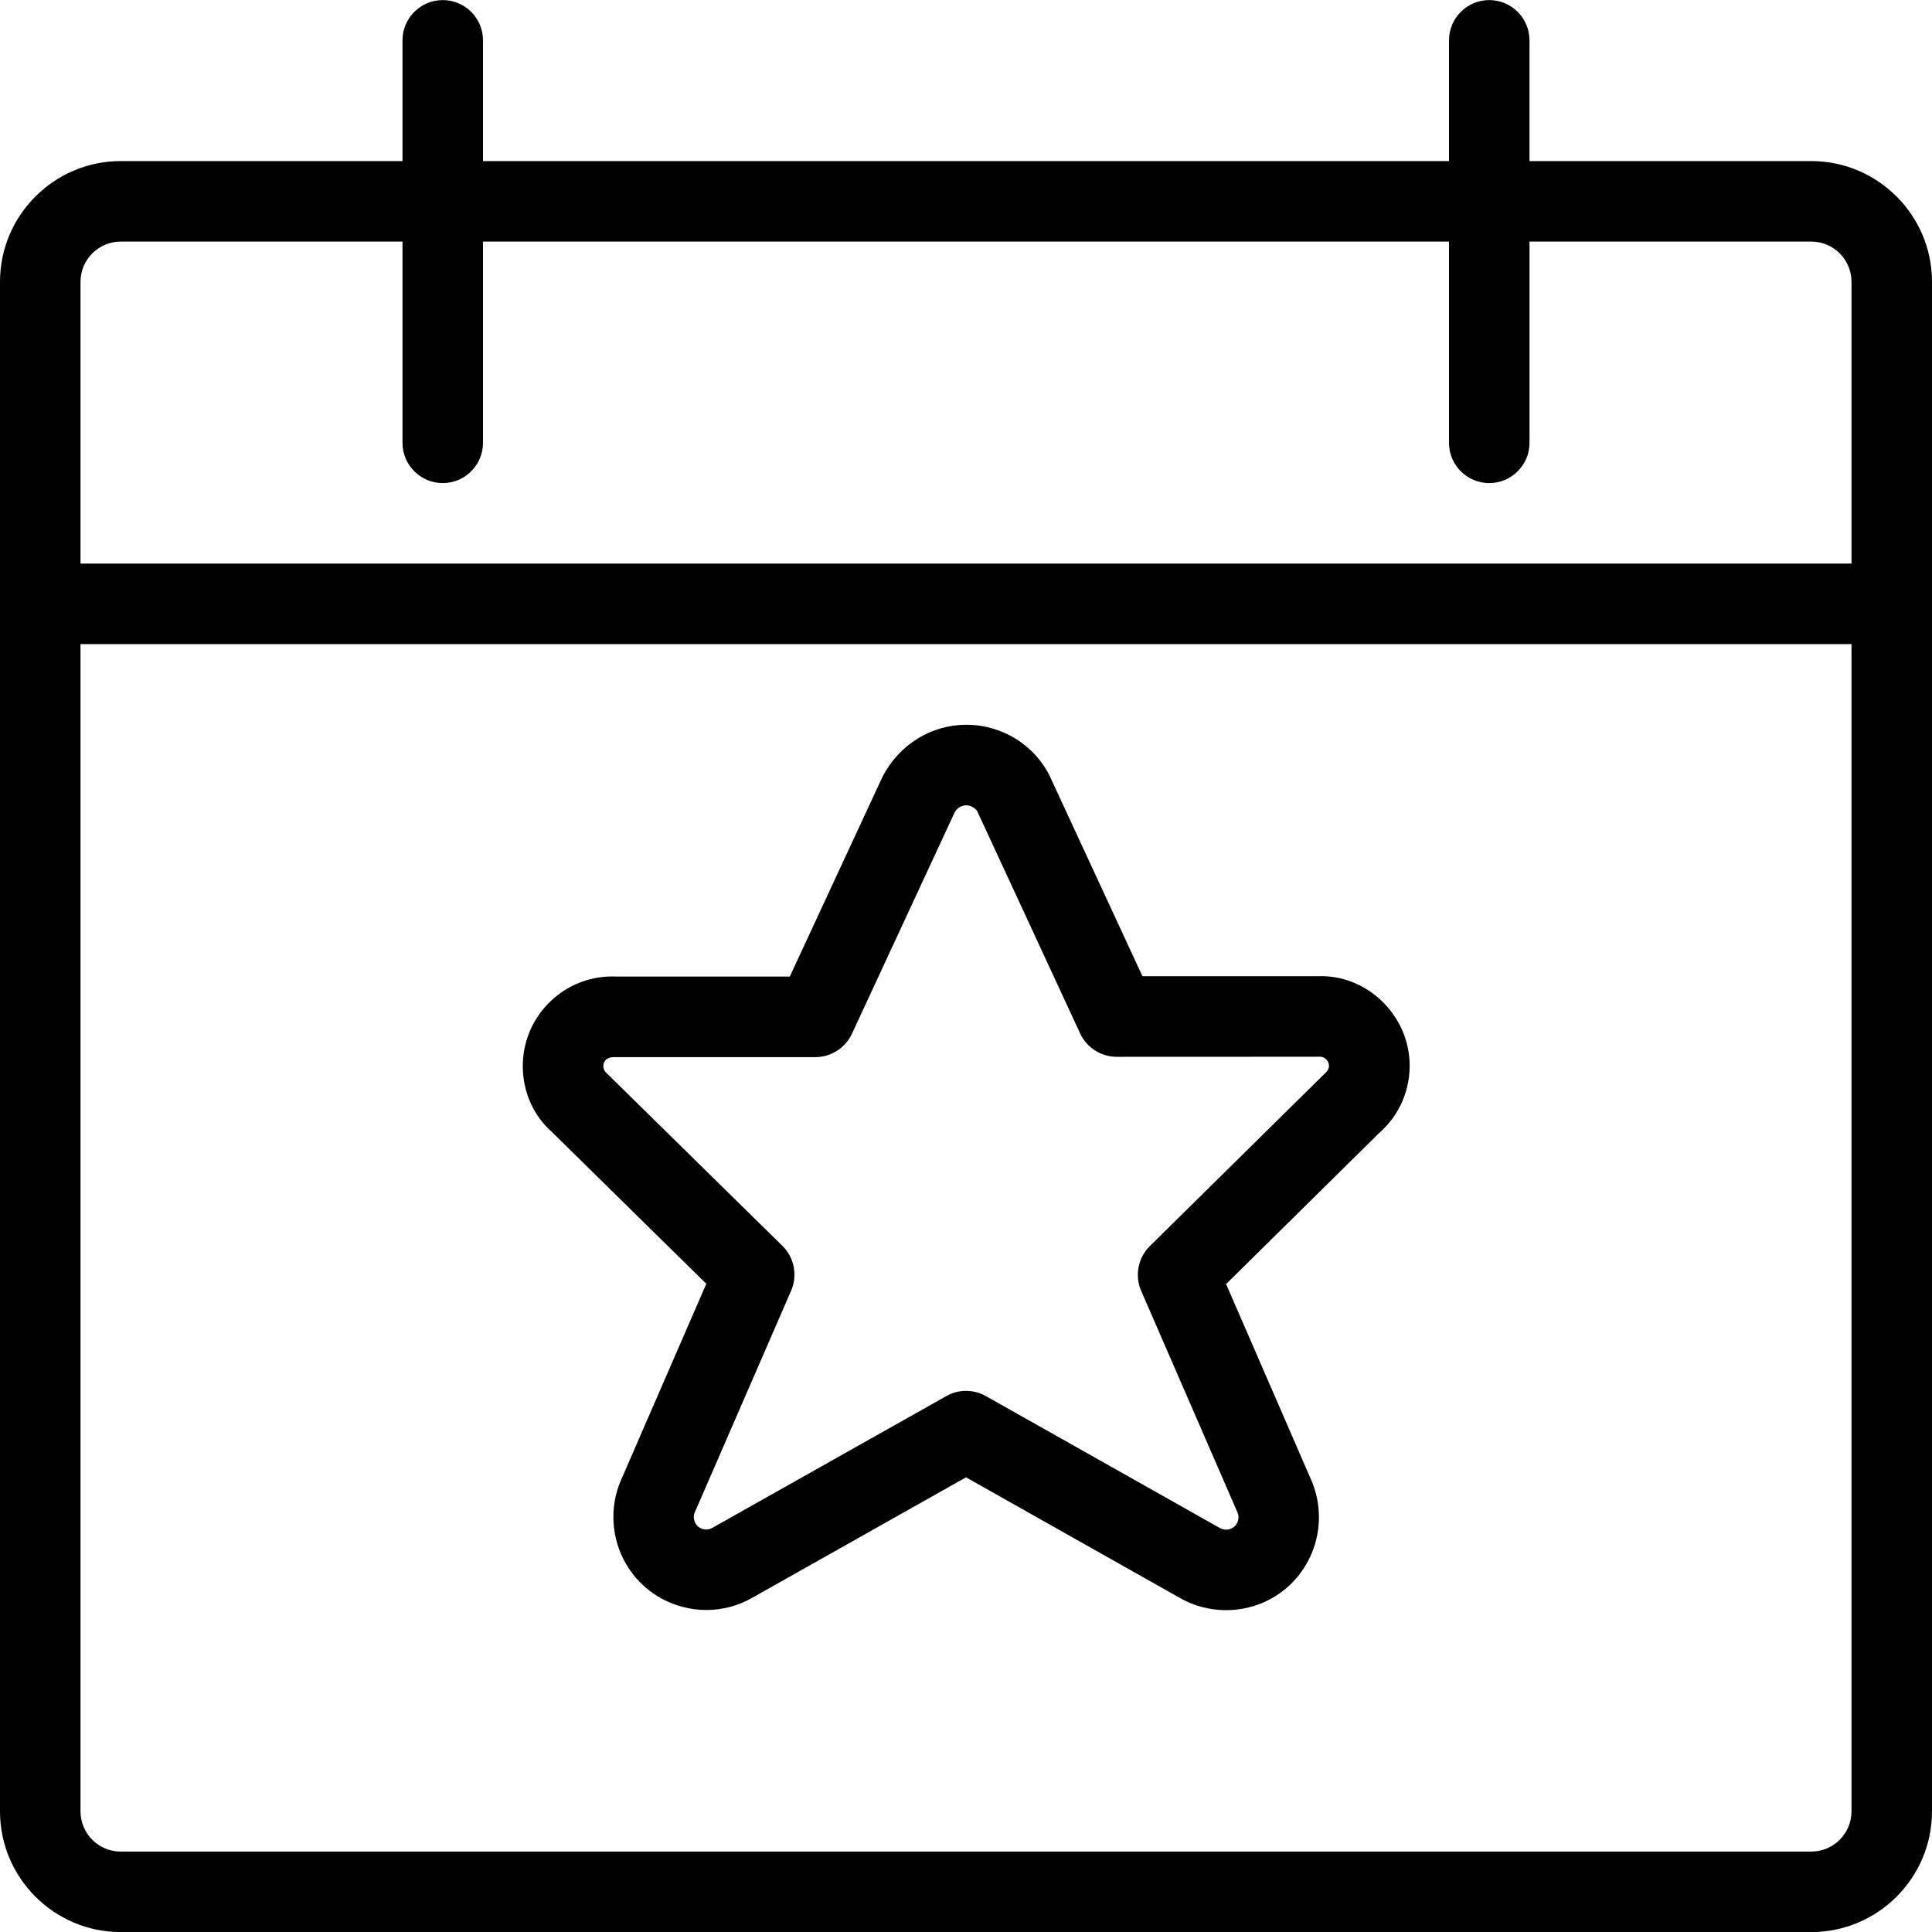 <?xml version="1.0" encoding="utf-8"?>
<!-- Generator: Adobe Illustrator 22.1.0, SVG Export Plug-In . SVG Version: 6.00 Build 0)  -->
<svg version="1.1" id="Layer_1" xmlns="http://www.w3.org/2000/svg" xmlns:xlink="http://www.w3.org/1999/xlink" x="0px" y="0px"
	 viewBox="0 0 24 24" style="enable-background:new 0 0 24 24;" xml:space="preserve">
<g>
	<title>calendar-favorite</title>
	<path d="M1.5,24.001c-0.827,0-1.5-0.673-1.5-1.5v-19c0-0.827,0.673-1.5,1.5-1.5H5v-1.5c0-0.276,0.224-0.5,0.5-0.5S6,0.225,6,0.501
		v1.5h12v-1.5c0-0.276,0.224-0.5,0.5-0.5s0.5,0.224,0.5,0.5v1.5h3.5c0.827,0,1.5,0.673,1.5,1.5v19c0,0.827-0.673,1.5-1.5,1.5H1.5z
		 M1,22.501c0,0.276,0.224,0.5,0.5,0.5h21c0.276,0,0.5-0.224,0.5-0.5v-14.5H1V22.501z M23,7.001v-3.5c0-0.276-0.224-0.5-0.5-0.5H19
		v2.5c0,0.276-0.224,0.5-0.5,0.5S18,5.777,18,5.501v-2.5H6v2.5c0,0.276-0.224,0.5-0.5,0.5S5,5.777,5,5.501v-2.5H1.5
		c-0.276,0-0.5,0.224-0.5,0.5v3.5H23z"/>
	<path d="M15.231,20.002c-0.204,0-0.404-0.053-0.578-0.154L12,18.352l-2.655,1.496C9.174,19.947,8.975,20,8.774,20
		c-0.101,0-0.201-0.013-0.299-0.04c-0.298-0.079-0.547-0.27-0.701-0.537c-0.179-0.31-0.204-0.692-0.066-1.022l1.066-2.453
		l-1.924-1.892c-0.209-0.185-0.338-0.455-0.354-0.751c-0.016-0.296,0.083-0.581,0.28-0.802c0.211-0.237,0.512-0.373,0.826-0.373
		l0.048,0.001l2.161,0l1.151-2.48c0.208-0.403,0.606-0.648,1.045-0.648c0.183,0,0.366,0.045,0.53,0.129
		c0.214,0.11,0.386,0.281,0.497,0.495l1.158,2.5h2.176c0.006-0.001,0.025-0.001,0.045-0.001c0.575,0,1.067,0.474,1.097,1.056
		c0.017,0.343-0.121,0.669-0.379,0.894l-1.9,1.875l1.063,2.447c0.247,0.592-0.03,1.271-0.617,1.516
		C15.534,19.972,15.385,20.002,15.231,20.002z M12,17.278c0.086,0,0.171,0.022,0.246,0.064l2.903,1.637
		c0.027,0.015,0.055,0.023,0.083,0.023c0.021,0,0.04-0.004,0.059-0.012c0.078-0.032,0.115-0.123,0.082-0.201l-1.197-2.754
		c-0.082-0.188-0.039-0.411,0.107-0.555l2.166-2.136c0.058-0.051,0.061-0.087,0.06-0.11c-0.003-0.061-0.059-0.107-0.105-0.107
		l-2.532,0.001c-0.194,0-0.373-0.114-0.454-0.29l-1.279-2.762c-0.009-0.016-0.032-0.038-0.062-0.054
		c-0.023-0.012-0.048-0.018-0.073-0.018c-0.061,0-0.117,0.034-0.145,0.088l-1.276,2.75c-0.082,0.176-0.26,0.29-0.454,0.29
		c0,0-2.501,0-2.501,0c-0.051,0-0.084,0.013-0.105,0.037c-0.027,0.03-0.029,0.064-0.028,0.081c0.001,0.017,0.007,0.051,0.037,0.077
		l2.188,2.15c0.147,0.144,0.19,0.367,0.108,0.556l-1.2,2.761c-0.016,0.037-0.011,0.09,0.012,0.13
		c0.021,0.036,0.053,0.061,0.094,0.071C8.746,18.998,8.76,19,8.773,19c0.027,0,0.053-0.007,0.077-0.021l2.905-1.636
		C11.829,17.3,11.914,17.278,12,17.278z"/>
</g>
</svg>
